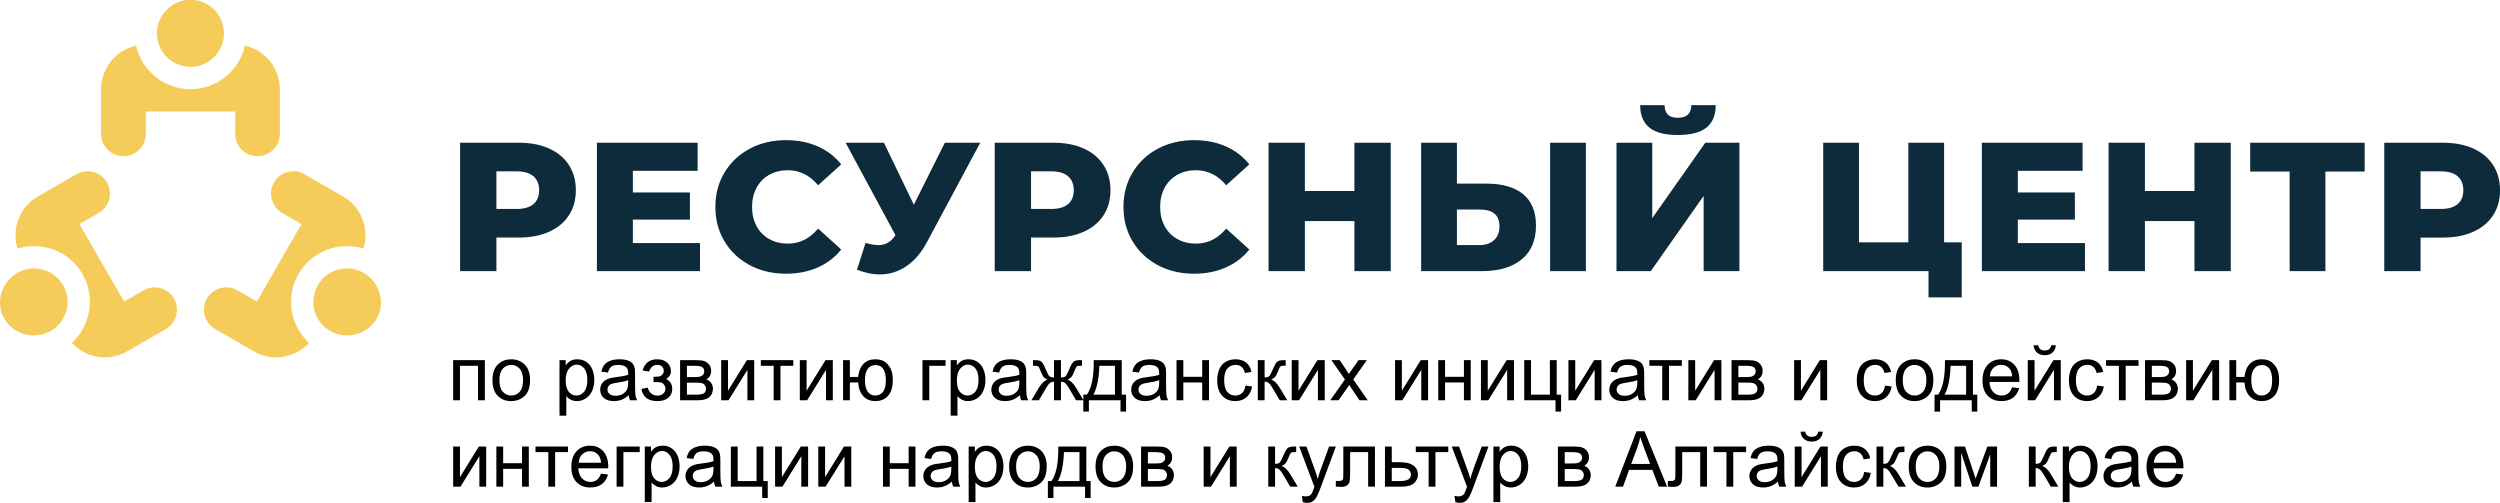 <?xml version="1.0" encoding="UTF-8"?>
<!DOCTYPE svg PUBLIC "-//W3C//DTD SVG 1.1//EN" "http://www.w3.org/Graphics/SVG/1.1/DTD/svg11.dtd">
<!-- Creator: CorelDRAW X7 -->
<svg xmlns="http://www.w3.org/2000/svg" xml:space="preserve" width="2044px" height="411px" version="1.1" style="shape-rendering:geometricPrecision; text-rendering:geometricPrecision; image-rendering:optimizeQuality; fill-rule:evenodd; clip-rule:evenodd"
viewBox="0 0 20440000 4110002"
 xmlns:xlink="http://www.w3.org/1999/xlink">
 <defs>
  <style type="text/css">
   <![CDATA[
    .fil2 {fill:#F5CC5A}
    .fil1 {fill:black;fill-rule:nonzero}
    .fil0 {fill:#0E2B3C;fill-rule:nonzero}
   ]]>
  </style>
 </defs>
 <g id="Слой_x0020_1">
  <g id="_2349024625040">
   <path class="fil0" d="M4241576 1166859c94997,0 177497,15744 247501,47244 70003,31500 124004,76500 162000,135000 37996,58500 57000,127252 57000,206256 0,79004 -19004,147496 -57000,205500 -37996,58004 -91997,102744 -162000,134244 -70004,31500 -152504,47256 -247501,47256l-183000 0 0 274500 -297000 0 0 -1050000 480000 0zm-18000 541500c61004,0 106997,-13252 138000,-39756 31004,-26492 46501,-64240 46501,-113244 0,-49004 -15497,-87000 -46501,-114000 -31003,-27000 -76996,-40500 -138000,-40500l-165000 0 0 307500 165000 0zm1499670 279000l0 229500 -843000 0 0 -1050000 823500 0 0 229500 -529500 0 0 177000 466500 0 0 222000 -466500 0 0 192000 549000 0zm703170 250500c-109996,0 -208748,-23256 -296244,-69756 -87508,-46500 -156260,-111248 -206256,-194244 -49996,-82996 -75000,-177000 -75000,-282000 0,-105000 25004,-199004 75000,-282000 49996,-82996 118748,-147756 206256,-194256 87496,-46500 186248,-69744 296244,-69744 96000,0 182504,16996 259500,51000 76996,34004 141000,82996 192000,147000l-189000 171000c-67996,-82004 -150496,-123000 -247500,-123000 -57000,0 -107752,12496 -152244,37500 -44504,25004 -79004,60248 -103500,105744 -24508,45508 -36756,97760 -36756,156756 0,58996 12248,111248 36756,156744 24496,45508 58996,80752 103500,105756 44492,25004 95244,37500 152244,37500 97004,0 179504,-40996 247500,-123000l189000 171000c-51000,64004 -115004,112996 -192000,147000 -76996,34004 -163500,51000 -259500,51000zm1588170 -1071000l-435000 811500c-46004,87000 -102248,153000 -168745,198000 -66507,45000 -139252,67500 -218256,67500 -58004,0 -120000,-13004 -186000,-39000l70500 -219000c40996,12000 76004,18000 105000,18000 28997,0 54756,-6496 77256,-19500 22500,-13004 43241,-33496 62244,-61500l-408000 -756000 313500 0 244501 507000 253500 -507000 289500 0zm598169 0c94996,0 177496,15744 247500,47244 70004,31500 124004,76500 162000,135000 37997,58500 57000,127252 57000,206256 0,79004 -19003,147496 -57000,205500 -37996,58004 -91996,102744 -162000,134244 -70004,31500 -152504,47256 -247500,47256l-183000 0 0 274500 -297000 0 0 -1050000 480000 0zm-18000 541500c61004,0 106996,-13252 138000,-39756 31004,-26492 46500,-64240 46500,-113244 0,-49004 -15496,-87000 -46500,-114000 -31004,-27000 -76996,-40500 -138000,-40500l-165000 0 0 307500 165000 0zm1168170 529500c-109996,0 -208748,-23256 -296244,-69756 -87508,-46500 -156260,-111248 -206256,-194244 -49996,-82996 -75000,-177000 -75000,-282000 0,-105000 25004,-199004 75000,-282000 49996,-82996 118748,-147756 206256,-194256 87496,-46500 186248,-69744 296244,-69744 96000,0 182504,16996 259500,51000 76996,34004 141000,82996 192000,147000l-189000 171000c-67996,-82004 -150496,-123000 -247500,-123000 -57000,0 -107752,12496 -152244,37500 -44504,25004 -79004,60248 -103500,105744 -24508,45508 -36756,97760 -36756,156756 0,58996 12248,111248 36756,156744 24496,45508 58996,80752 103500,105756 44492,25004 95244,37500 152244,37500 97004,0 179504,-40996 247500,-123000l189000 171000c-51000,64004 -115004,112996 -192000,147000 -76996,34004 -163500,51000 -259500,51000zm1607670 -1071000l0 1050000 -297000 0 0 -409500 -405000 0 0 409500 -297000 0 0 -1050000 297000 0 0 394500 405000 0 0 -394500 297000 0zm784170 334500c129000,0 228496,28748 298500,86244 70004,57508 105000,142760 105000,255756 0,121004 -39000,213496 -117000,277500 -78000,64004 -186496,96000 -325500,96000l-496501 0 0 -1050000 292500 0 0 334500 243001 0zm-58500 502500c49996,0 89752,-13500 119255,-40500 29493,-27000 44245,-64996 44245,-114000 0,-91004 -54497,-136500 -163500,-136500l-184501 0 0 291000 184501 0zm577500 -837000l292500 0 0 1050000 -292500 0 0 -1050000zm542669 0l292500 0 0 616500 433501 -616500 279000 0 0 1050000 -292501 0 0 -615000 -432000 615000 -280500 0 0 -1050000zm501000 -63000c-106004,0 -183744,-20504 -233244,-61500 -49500,-40996 -74256,-102000 -74256,-183000l199500 0c1004,34996 10004,61004 27000,78000 16996,16996 43996,25500 81000,25500 37004,0 64500,-8504 82500,-25500 18000,-16996 27497,-43004 28500,-78000l199501 0c0,81000 -25004,142004 -75000,183000 -49997,40996 -128504,61500 -235501,61500zm2321671 877500l0 450000 -271501 0 0 -214500 -861000 0 0 -1050000 292500 0 0 814500 403500 0 0 -814500 292501 0 0 814500 144000 0zm1007669 6000l0 229500 -843000 0 0 -1050000 823500 0 0 229500 -529500 0 0 177000 466500 0 0 222000 -466500 0 0 192000 549000 0zm1192170 -820500l0 1050000 -297000 0 0 -409500 -405000 0 0 409500 -297000 0 0 -1050000 297000 0 0 394500 405000 0 0 -394500 297000 0zm1094670 235500l-321000 0 0 814500 -292500 0 0 -814500 -322501 0 0 -235500 936001 0 0 235500zm640169 -235500c94996,0 177496,15744 247500,47244 70004,31500 124004,76500 162000,135000 37997,58500 57000,127252 57000,206256 0,79004 -19003,147496 -57000,205500 -37996,58004 -91996,102744 -162000,134244 -70004,31500 -152504,47256 -247500,47256l-183000 0 0 274500 -297000 0 0 -1050000 480000 0zm-18000 541500c61004,0 106996,-13252 138000,-39756 31004,-26492 46500,-64240 46500,-113244 0,-49004 -15496,-87000 -46500,-114000 -31004,-27000 -76996,-40500 -138000,-40500l-165000 0 0 307500 165000 0z"/>
   <g>
    <path class="fil1" d="M3704919 2944478l259205 0 0 328110 -55642 0 0 -281965 -147933 0 0 281965 -55630 0 0 -328110zm321461 164055c0,-60579 16866,-105473 50681,-134646 28145,-24248 62598,-36354 103157,-36354 44988,0 81862,14740 110516,44244 28559,29397 42898,70181 42898,122114 0,42142 -6331,75236 -18969,99354 -12650,24130 -31098,42898 -55311,56268 -24142,13382 -50587,20032 -79134,20032 -45945,0 -83031,-14646 -111378,-44056 -28346,-29385 -42460,-71740 -42460,-126956zm56893 106c0,41941 9177,73323 27496,94087 18449,20858 41516,31299 69449,31299 27603,0 50575,-10441 69000,-31406 18343,-20964 27508,-52889 27508,-95763 0,-40477 -9272,-71138 -27709,-91890 -18437,-20870 -41421,-31288 -68799,-31288 -27933,0 -51000,10323 -69449,31075 -18319,20764 -27496,52063 -27496,93886zm491221 289748l0 -453909 50575 0 0 43098c11905,-16654 25393,-29197 40464,-37512 14965,-8315 33177,-12531 54579,-12531 28016,0 52665,7157 74067,21590 21390,14327 37500,34666 48461,60803 10854,26233 16334,54886 16334,86174 0,33413 -6000,63543 -18023,90413 -12000,26764 -29492,47315 -52453,61630 -22866,14232 -46996,21402 -72284,21402 -18543,0 -35196,-3898 -49854,-11693 -14740,-7807 -26752,-17611 -36236,-29504l0 160039 -55630 0zm50575 -287846c0,42035 8527,73110 25500,93248 17067,20114 37724,30236 61960,30236 24650,0 45721,-10441 63213,-31299 17587,-20859 26339,-53103 26339,-96827 0,-41729 -8540,-72910 -25713,-93673 -17173,-20752 -37606,-31087 -61429,-31087 -23587,0 -44457,11067 -62587,33094 -18224,22134 -27283,54154 -27283,96308zm515338 120944c-20657,17611 -40582,29930 -59645,37205 -19075,7264 -39496,10855 -61429,10855 -36036,0 -63733,-8752 -83126,-26339 -19394,-17492 -29079,-39933 -29079,-67240 0,-16004 3685,-30650 10961,-43937 7370,-13276 16960,-23799 28759,-31819 11906,-8008 25181,-14114 40040,-18213 10960,-2858 27496,-5586 49523,-8338 44882,-5256 78071,-11693 99248,-19075 201,-7583 331,-12425 331,-14421 0,-22548 -5279,-38457 -15815,-47729 -14220,-12543 -35397,-18756 -63425,-18756 -26244,0 -45626,4630 -58063,13796 -12532,9177 -21697,25393 -27709,48791l-54366 -7583c4949,-23291 13063,-42141 24449,-56480 11374,-14339 27815,-25287 49311,-33083 21378,-7689 46346,-11586 74587,-11586 28027,0 50893,3259 68492,9897 17480,6638 30449,14859 38669,24862 8221,10016 14008,22666 17386,37938 1795,9484 2728,26551 2728,51106l0 73760c0,51519 1170,84071 3485,97866 2208,13807 6850,26976 13594,39626l-58157 0c-5587,-11693 -9166,-25394 -10749,-41103zm-4417 -123271c-20244,8220 -50586,15165 -91039,20858 -22984,3272 -39201,6957 -48685,11067 -9485,4110 -16760,10122 -21922,17917 -5149,7902 -7795,16642 -7795,26351 0,14634 5587,26964 16854,36756 11280,9803 27721,14763 49312,14763 21389,0 40464,-4653 57212,-14031 16654,-9272 28984,-22004 36780,-38138 6012,-12531 8952,-30968 8952,-55311l331 -20232zm207331 15815l0 -43630c23409,-201 39413,-1158 47835,-2740 8539,-1689 16653,-6532 24236,-14740 7583,-8233 11386,-18449 11386,-30780 0,-14846 -4949,-26870 -14965,-35705 -10004,-8964 -22866,-13393 -38775,-13393 -31300,0 -53209,18330 -65752,54992l-53103 -8835c16441,-61110 56268,-91665 119280,-91665 34984,0 62374,9484 82287,28547 19914,19075 29823,41835 29823,68279 0,26658 -12969,47941 -38776,63638 16536,8859 28867,20126 37193,33827 8221,13689 12331,29917 12331,48661 0,29410 -10748,53233 -32138,71552 -21496,18342 -51413,27508 -89976,27508 -74823,0 -118229,-33095 -130134,-99260l52476 -11386c4737,20858 14327,37098 28866,48579 14540,11480 31075,17173 49843,17173 18756,0 34346,-5268 46783,-15898 12426,-10547 18650,-24035 18650,-40476 0,-12732 -3898,-23799 -11705,-33284 -7795,-9484 -16110,-15378 -24968,-17716 -8847,-2421 -24862,-3567 -48047,-3567 -1890,0 -6107,106 -12650,319zm217169 -179551l128008 0c31406,0 54792,2645 70181,7901 15272,5268 28441,14858 39402,28878 11067,14114 16547,30874 16547,50457 0,15697 -3271,29409 -9685,40996 -6543,11693 -16240,21496 -29303,29291 15378,5162 28134,14752 38362,28866 10110,14020 15177,30780 15177,50055 -2019,31075 -13169,54154 -33307,69119 -20126,15059 -49417,22547 -87767,22547l-147615 0 0 -328110zm55630 138448l58996 0c23516,0 39733,-1263 48485,-3685 8846,-2527 16748,-7488 23693,-15071 6956,-7476 10441,-16535 10441,-27070 0,-17386 -6107,-29410 -18237,-36248 -12212,-6851 -33071,-10229 -62586,-10229l-60792 0 0 92303zm0 144142l73028 0c31382,0 52996,-3685 64689,-10960 11693,-7382 17799,-19914 18437,-37937 0,-10418 -3366,-20221 -10122,-29174 -6839,-8964 -15697,-14657 -26551,-16972 -10843,-2410 -28347,-3579 -52359,-3579l-67122 0 0 98622zm280276 -282590l55630 0 0 250240 154571 -250240 59740 0 0 328110 -55630 0 0 -248670 -154358 248670 -59953 0 0 -328110zm324106 0l265524 0 0 46145 -104964 0 0 281965 -55619 0 0 -281965 -104941 0 0 -46145zm318627 0l55629 0 0 250240 154571 -250240 59741 0 0 328110 -55630 0 0 -248670 -154359 248670 -59952 0 0 -328110zm353799 0l55653 0 0 137185 67630 0c4961,-46772 19607,-82500 43937,-107150 24449,-24661 56056,-36980 94937,-36980 33083,0 59221,6626 78296,20008 19169,13381 34972,31724 47409,55216 12425,23386 18638,54898 18638,94512 0,56480 -12839,99354 -38563,128551 -25701,29173 -60579,43725 -104622,43725 -40890,0 -73654,-13595 -98410,-40678 -24661,-27177 -38563,-64382 -41622,-111697l-67630 0 0 145418 -55653 0 0 -328110zm265216 40452c-27177,0 -48354,10441 -63531,31300 -15177,20763 -22760,49937 -22760,87555 0,45000 7583,77870 22866,98834 15272,20965 35705,31406 61217,31406 25382,0 46146,-9685 62374,-29091 16110,-19382 24224,-50669 24224,-93767 0,-42036 -7051,-73654 -21071,-94619 -14007,-21070 -35078,-31618 -63319,-31618zm383953 -40452l189036 0 0 46145 -133406 0 0 281965 -55630 0 0 -328110zm230540 453909l0 -453909 50575 0 0 43098c11905,-16654 25393,-29197 40452,-37512 14965,-8315 33189,-12531 54591,-12531 28016,0 52665,7157 74067,21590 21390,14327 37500,34666 48461,60803 10854,26233 16334,54886 16334,86174 0,33413 -6000,63543 -18023,90413 -12000,26764 -29492,47315 -52465,61630 -22854,14232 -46996,21402 -72272,21402 -18555,0 -35196,-3898 -49854,-11693 -14740,-7807 -26764,-17611 -36248,-29504l0 160039 -55618 0zm50575 -287846c0,42035 8527,73110 25488,93248 17079,20114 37724,30236 61961,30236 24661,0 45732,-10441 63224,-31299 17587,-20859 26339,-53103 26339,-96827 0,-41729 -8540,-72910 -25713,-93673 -17173,-20752 -37606,-31087 -61429,-31087 -23599,0 -44457,11067 -62587,33094 -18236,22134 -27283,54154 -27283,96308zm515338 120944c-20657,17611 -40582,29930 -59645,37205 -19075,7264 -39508,10855 -61429,10855 -36036,0 -63733,-8752 -83138,-26339 -19382,-17492 -29067,-39933 -29067,-67240 0,-16004 3685,-30650 10960,-43937 7371,-13276 16961,-23799 28760,-31819 11906,-8008 25181,-14114 40040,-18213 10960,-2858 27484,-5586 49512,-8338 44893,-5256 78082,-11693 99248,-19075 212,-7583 330,-12425 330,-14421 0,-22548 -5267,-38457 -15815,-47729 -14208,-12543 -35385,-18756 -63425,-18756 -26232,0 -45614,4630 -58051,13796 -12532,9177 -21709,25393 -27709,48791l-54378 -7583c4961,-23291 13075,-42141 24449,-56480 11386,-14339 27827,-25287 49311,-33083 21390,-7689 46358,-11586 74599,-11586 28027,0 50893,3259 68480,9897 17492,6638 30449,14859 38681,24862 8221,10016 14008,22666 17386,37938 1795,9484 2728,26551 2728,51106l0 73760c0,51519 1170,84071 3485,97866 2208,13807 6850,26976 13582,39626l-58146 0c-5586,-11693 -9165,-25394 -10748,-41103zm-4429 -123271c-20232,8220 -50575,15165 -91027,20858 -22985,3272 -39201,6957 -48685,11067 -9485,4110 -16760,10122 -21922,17917 -5161,7902 -7795,16642 -7795,26351 0,14634 5575,26964 16854,36756 11280,9803 27721,14763 49312,14763 21389,0 40452,-4653 57212,-14031 16654,-9272 28984,-22004 36780,-38138 6000,-12531 8941,-30968 8941,-55311l330 -20232zm340229 -163736l0 141614c17905,0 30543,-3378 37807,-10016 7275,-6744 17705,-26433 31193,-59315 12649,-31181 24130,-51000 34453,-59634 10110,-8445 26137,-12649 48153,-12649l20339 0 0 45826 -15071 -307c-14858,0 -24236,2209 -28347,6544 -4311,4523 -10960,18000 -19795,40452 -8232,21485 -15815,36237 -22760,44563 -6968,8221 -17929,15709 -32669,22548 24024,6437 47421,28653 70287,66803l61004 101681 -61110 0 -59445 -101587c-12106,-20634 -22748,-34122 -31701,-40559 -9059,-6413 -19819,-9579 -32338,-9579l0 151725 -56906 0 0 -151725c-12330,0 -22984,3166 -31925,9473 -9071,6319 -19606,19925 -31618,40795l-59941 101457 -61122 0 60791 -101681c23091,-38150 46689,-60366 70713,-66803 -16441,-7583 -28028,-15910 -34571,-24863 -6626,-8964 -16429,-30342 -29598,-64169 -4536,-11386 -9378,-18331 -14552,-20870 -5374,-2622 -13275,-3898 -23799,-3898 -2646,0 -8126,107 -16334,319l0 -46145 7688 0c21485,0 36556,1263 45308,3897 8752,2540 16547,8008 23492,16335 6850,8315 15815,25594 26764,52051 13381,32339 23716,51945 30885,58890 7146,6956 19796,10441 37819,10441l0 -141614 56906 0zm268039 0l228863 0 0 282590 35385 0 0 138449 -45519 0 0 -92929 -258556 0 0 92929 -45519 0 0 -138449 29079 0c39200,-53209 57956,-147413 56267,-282590zm46146 46145c-4110,106536 -20551,185339 -49311,236445l176386 0 0 -236445 -127075 0zm493417 240862c-20645,17611 -40570,29930 -59633,37205 -19075,7264 -39508,10855 -61430,10855 -36035,0 -63732,-8752 -83137,-26339 -19382,-17492 -29067,-39933 -29067,-67240 0,-16004 3685,-30650 10960,-43937 7370,-13276 16961,-23799 28760,-31819 11894,-8008 25181,-14114 40040,-18213 10960,-2858 27484,-5586 49511,-8338 44894,-5256 78083,-11693 99248,-19075 213,-7583 331,-12425 331,-14421 0,-22548 -5268,-38457 -15815,-47729 -14208,-12543 -35386,-18756 -63425,-18756 -26232,0 -45614,4630 -58063,13796 -12520,9177 -21697,25393 -27697,48791l-54378 -7583c4961,-23291 13075,-42141 24449,-56480 11386,-14339 27827,-25287 49311,-33083 21390,-7689 46358,-11586 74598,-11586 28028,0 50894,3259 68481,9897 17492,6638 30449,14859 38681,24862 8209,10016 14008,22666 17386,37938 1795,9484 2728,26551 2728,51106l0 73760c0,51519 1169,84071 3484,97866 2209,13807 6851,26976 13583,39626l-58146 0c-5586,-11693 -9165,-25394 -10760,-41103zm-4417 -123271c-20232,8220 -50575,15165 -91027,20858 -22985,3272 -39201,6957 -48686,11067 -9484,4110 -16759,10122 -21921,17917 -5161,7902 -7795,16642 -7795,26351 0,14634 5575,26964 16854,36756 11280,9803 27721,14763 49311,14763 21390,0 40453,-4653 57213,-14031 16653,-9272 28984,-22004 36779,-38138 6000,-12531 8941,-30968 8941,-55311l331 -20232zm141709 -163736l55630 0 0 136547 154264 0 0 -136547 55630 0 0 328110 -55630 0 0 -145418 -154264 0 0 145418 -55630 0 0 -328110zm563386 207992l54378 7594c-6024,37394 -21189,66579 -45744,87756 -24555,21177 -54780,31725 -90496,31725 -44788,0 -80823,-14646 -108000,-43937 -27307,-29304 -40890,-71233 -40890,-125812 0,-35397 5894,-66283 17610,-92834 11693,-26445 29492,-46347 53516,-59528 23905,-13275 49937,-19901 78177,-19901 35516,0 64701,8941 87248,26964 22654,18012 37193,43630 43512,76701l-53728 8220c-5174,-22015 -14233,-38563 -27402,-49736 -13075,-11067 -28866,-16641 -47421,-16641 -28028,0 -50788,10015 -68374,30023 -17492,20138 -26244,51744 -26244,95150 0,44055 8444,75968 25299,95882 16960,19913 38976,29929 66047,29929 21933,0 40158,-6650 54697,-20020 14646,-13275 23917,-33827 27815,-61535zm101161 -207992l55630 0 0 141614c17693,0 30130,-3378 37300,-10229 7051,-6732 17492,-26445 31393,-59208 10961,-25914 19819,-42981 26551,-51213 6863,-8209 14658,-13795 23493,-16653 8964,-2835 23196,-4311 42685,-4311l11161 0 0 45826 -15484 -307c-14646,0 -24024,2209 -28134,6544 -4311,4523 -10961,18000 -19819,40452 -8421,21485 -16110,36343 -23173,44563 -6945,8221 -17799,15709 -32445,22548 23917,6437 47516,28653 70689,66803l61016 101681 -61122 0 -60154 -101362c-12118,-20540 -22654,-34028 -31606,-40571 -9071,-6532 -19807,-9792 -32351,-9792l0 151725 -55630 0 0 -328110zm277217 0l55630 0 0 250240 154571 -250240 59740 0 0 328110 -55630 0 0 -248670 -154358 248670 -59953 0 0 -328110zm315248 328110l119799 -169961 -110941 -158149 68386 0 51827 77444c9591,14552 17173,26339 22547,35622 9378,-13181 17705,-25074 25181,-35728l54579 -77338 67973 0 -111591 158149 118854 169961 -67641 0 -67866 -101150 -15485 -24342 -87661 125492 -67961 0zm529689 -328110l55618 0 0 250240 154583 -250240 59740 0 0 328110 -55630 0 0 -248670 -154358 248670 -59953 0 0 -328110zm353174 0l55630 0 0 136547 154263 0 0 -136547 55630 0 0 328110 -55630 0 0 -145418 -154263 0 0 145418 -55630 0 0 -328110zm349075 0l55630 0 0 250240 154582 -250240 59729 0 0 328110 -55618 0 0 -248670 -154359 248670 -59964 0 0 -328110zm353811 0l55642 0 0 282590 154252 0 0 -282590 55630 0 0 282590 36035 0 0 138449 -45520 0 0 -92929 -256039 0 0 -328110zm361512 0l55630 0 0 250240 154582 -250240 59729 0 0 328110 -55618 0 0 -248670 -154359 248670 -59964 0 0 -328110zm567496 287007c-20646,17611 -40571,29930 -59646,37205 -19063,7264 -39496,10855 -61417,10855 -36035,0 -63732,-8752 -83138,-26339 -19382,-17492 -29079,-39933 -29079,-67240 0,-16004 3697,-30650 10961,-43937 7382,-13276 16972,-23799 28772,-31819 11893,-8008 25169,-14114 40027,-18213 10961,-2858 27496,-5586 49524,-8338 44894,-5256 78071,-11693 99248,-19075 213,-7583 331,-12425 331,-14421 0,-22548 -5268,-38457 -15815,-47729 -14221,-12543 -35398,-18756 -63425,-18756 -26233,0 -45615,4630 -58063,13796 -12532,9177 -21697,25393 -27697,48791l-54378 -7583c4960,-23291 13074,-42141 24448,-56480 11375,-14339 27827,-25287 49312,-33083 21389,-7689 46358,-11586 74598,-11586 28028,0 50894,3259 68480,9897 17492,6638 30449,14859 38681,24862 8209,10016 14008,22666 17386,37938 1784,9484 2729,26551 2729,51106l0 73760c0,51519 1169,84071 3484,97866 2209,13807 6850,26976 13583,39626l-58146 0c-5587,-11693 -9177,-25394 -10760,-41103zm-4417 -123271c-20233,8220 -50575,15165 -91040,20858 -22984,3272 -39200,6957 -48685,11067 -9472,4110 -16748,10122 -21921,17917 -5150,7902 -7795,16642 -7795,26351 0,14634 5586,26964 16866,36756 11268,9803 27720,14763 49311,14763 21378,0 40453,-4653 57213,-14031 16641,-9272 28984,-22004 36779,-38138 6000,-12531 8941,-30968 8941,-55311l331 -20232zm98728 -163736l265524 0 0 46145 -104953 0 0 281965 -55630 0 0 -281965 -104941 0 0 -46145zm318626 0l55630 0 0 250240 154571 -250240 59740 0 0 328110 -55630 0 0 -248670 -154358 248670 -59953 0 0 -328110zm353185 0l128008 0c31406,0 54792,2645 70170,7901 15283,5268 28452,14858 39413,28878 11067,14114 16547,30874 16547,50457 0,15697 -3271,29409 -9697,40996 -6543,11693 -16228,21496 -29291,29291 15378,5162 28134,14752 38362,28866 10111,14020 15166,30780 15166,50055 -2008,31075 -13170,54154 -33296,69119 -20137,15059 -49417,22547 -87767,22547l-147615 0 0 -328110zm55619 138448l59007 0c23504,0 39721,-1263 48473,-3685 8858,-2527 16760,-7488 23705,-15071 6956,-7476 10441,-16535 10441,-27070 0,-17386 -6119,-29410 -18237,-36248 -12224,-6851 -33082,-10229 -62586,-10229l-60803 0 0 92303zm0 144142l73027 0c31394,0 53008,-3685 64701,-10960 11693,-7382 17799,-19914 18437,-37937 0,-10418 -3378,-20221 -10122,-29174 -6839,-8964 -15697,-14657 -26551,-16972 -10843,-2410 -28347,-3579 -52359,-3579l-67133 0 0 98622zm455929 -282590l55630 0 0 250240 154582 -250240 59729 0 0 328110 -55630 0 0 -248670 -154347 248670 -59964 0 0 -328110zm743150 207992l54366 7594c-6012,37394 -21189,66579 -45732,87756 -24556,21177 -54780,31725 -90508,31725 -44788,0 -80823,-14646 -108000,-43937 -27296,-29304 -40890,-71233 -40890,-125812 0,-35397 5905,-66283 17610,-92834 11693,-26445 29492,-46347 53528,-59528 23905,-13275 49937,-19901 78177,-19901 35504,0 64689,8941 87236,26964 22654,18012 37205,43630 43524,76701l-53740 8220c-5162,-22015 -14233,-38563 -27402,-49736 -13063,-11067 -28866,-16641 -47409,-16641 -28028,0 -50788,10015 -68386,30023 -17481,20138 -26233,51744 -26233,95150 0,44055 8433,75968 25300,95882 16960,19913 38976,29929 66047,29929 21921,0 40157,-6650 54685,-20020 14646,-13275 23929,-33827 27827,-61535zm87980 -43937c0,-60579 16866,-105473 50693,-134646 28134,-24248 62587,-36354 103146,-36354 44988,0 81862,14740 110527,44244 28548,29397 42886,70181 42886,122114 0,42142 -6331,75236 -18968,99354 -12650,24130 -31087,42898 -55311,56268 -24130,13382 -50587,20032 -79134,20032 -45933,0 -83032,-14646 -111378,-44056 -28347,-29385 -42461,-71740 -42461,-126956zm56906 106c0,41941 9165,73323 27484,94087 18449,20858 41516,31299 69449,31299 27614,0 50575,-10441 69012,-31406 18330,-20964 27507,-52889 27507,-95763 0,-40477 -9283,-71138 -27720,-91890 -18425,-20870 -41410,-31288 -68799,-31288 -27933,0 -51000,10323 -69449,31075 -18319,20764 -27484,52063 -27484,93886zm345283 -164161l228851 0 0 282590 35397 0 0 138449 -45519 0 0 -92929 -258567 0 0 92929 -45508 0 0 -138449 29067 0c39200,-53209 57956,-147413 56279,-282590zm46146 46145c-4110,106536 -20551,185339 -49311,236445l176374 0 0 -236445 -127063 0zm502902 175748l57519 7595c-8952,33401 -25700,59421 -50137,77858 -24449,18449 -55642,27721 -93686,27721 -47834,0 -85759,-14752 -113787,-44268 -28016,-29386 -42047,-70795 -42047,-124004 0,-55004 14126,-97772 42472,-128114 28347,-30449 65114,-45626 110315,-45626 43725,0 79453,14846 107150,44669 27720,29823 41622,71752 41622,125799 0,3272 -106,8232 -319,14752l-244335 0c2103,35929 12225,63544 30555,82618 18225,19063 41091,28654 68374,28654 20339,0 37725,-5374 52063,-16122 14422,-10748 25808,-27933 34241,-51532zm-182067 -89138l182693 0c-2422,-27590 -9485,-48248 -20965,-62055 -17598,-21389 -40559,-32137 -68693,-32137 -25500,0 -46890,8539 -64276,25606 -17279,17067 -26870,39933 -28759,68586zm309874 -132755l55618 0 0 250240 154583 -250240 59740 0 0 328110 -55630 0 0 -248670 -154358 248670 -59953 0 0 -328110zm192177 -121382l37937 0c-3047,26031 -12531,46039 -28346,59964 -15804,14008 -36768,20965 -63012,20965 -26339,0 -47410,-6957 -63107,-20764 -15696,-13902 -25181,-33921 -28240,-60165l37937 0c2835,14232 8622,24862 17174,31818 8527,7063 20125,10548 34547,10548 16760,0 29409,-3378 37937,-10229 8539,-6732 14338,-17492 17173,-32137zm375319 329374l54366 7594c-6012,37394 -21189,66579 -45744,87756 -24543,21177 -54768,31725 -90496,31725 -44787,0 -80823,-14646 -108000,-43937 -27295,-29304 -40890,-71233 -40890,-125812 0,-35397 5906,-66283 17610,-92834 11693,-26445 29493,-46347 53528,-59528 23906,-13275 49937,-19901 78177,-19901 35504,0 64689,8941 87236,26964 22654,18012 37205,43630 43524,76701l-53740 8220c-5161,-22015 -14232,-38563 -27402,-49736 -13063,-11067 -28866,-16641 -47409,-16641 -28040,0 -50788,10015 -68386,30023 -17492,20138 -26232,51744 -26232,95150 0,44055 8433,75968 25287,95882 16973,19913 38977,29929 66059,29929 21921,0 40158,-6650 54685,-20020 14646,-13275 23929,-33827 27827,-61535zm72709 -207992l265523 0 0 46145 -104952 0 0 281965 -55630 0 0 -281965 -104941 0 0 -46145zm318626 0l128008 0c31405,0 54791,2645 70169,7901 15284,5268 28453,14858 39414,28878 11066,14114 16547,30874 16547,50457 0,15697 -3272,29409 -9697,40996 -6532,11693 -16228,21496 -29291,29291 15378,5162 28133,14752 38362,28866 10110,14020 15177,30780 15177,50055 -2020,31075 -13181,54154 -33307,69119 -20126,15059 -49418,22547 -87768,22547l-147614 0 0 -328110zm55630 138448l58996 0c23504,0 39720,-1263 48472,-3685 8859,-2527 16760,-7488 23705,-15071 6957,-7476 10441,-16535 10441,-27070 0,-17386 -6106,-29410 -18236,-36248 -12213,-6851 -33083,-10229 -62587,-10229l-60791 0 0 92303zm0 144142l73016 0c31393,0 53007,-3685 64700,-10960 11693,-7382 17800,-19914 18437,-37937 0,-10418 -3366,-20221 -10122,-29174 -6838,-8964 -15697,-14657 -26551,-16972 -10842,-2410 -28346,-3579 -52358,-3579l-67122 0 0 98622zm280275 -282590l55619 0 0 250240 154582 -250240 59741 0 0 328110 -55630 0 0 -248670 -154359 248670 -59953 0 0 -328110zm353800 0l55653 0 0 137185 67630 0c4961,-46772 19607,-82500 43937,-107150 24449,-24661 56056,-36980 94926,-36980 33094,0 59232,6626 78307,20008 19169,13381 34972,31724 47409,55216 12425,23386 18638,54898 18638,94512 0,56480 -12839,99354 -38563,128551 -25701,29173 -60579,43725 -104622,43725 -40890,0 -73654,-13595 -98410,-40678 -24661,-27177 -38563,-64382 -41622,-111697l-67630 0 0 145418 -55653 0 0 -328110zm265216 40452c-27189,0 -48354,10441 -63531,31300 -15177,20763 -22760,49937 -22760,87555 0,45000 7583,77870 22866,98834 15272,20965 35705,31406 61205,31406 25394,0 46146,-9685 62386,-29091 16110,-19382 24224,-50669 24224,-93767 0,-42036 -7051,-73654 -21071,-94619 -14007,-21070 -35078,-31618 -63319,-31618zm-14787690 665812l55630 0 0 250240 154571 -250240 59740 0 0 328098 -55630 0 0 -248657 -154347 248657 -59964 0 0 -328098zm353185 0l55630 0 0 136547 154264 0 0 -136547 55618 0 0 328098 -55618 0 0 -145405 -154264 0 0 145405 -55630 0 0 -328098zm319996 0l265524 0 0 46133 -104953 0 0 281965 -55630 0 0 -281965 -104941 0 0 -46133zm535359 221893l57519 7583c-8952,33413 -25701,59421 -50138,77870 -24448,18437 -55653,27721 -93685,27721 -47834,0 -85759,-14764 -113799,-44268 -28016,-29386 -42035,-70807 -42035,-124016 0,-54992 14126,-97772 42472,-128114 28347,-30449 65114,-45614 110315,-45614 43725,0 79453,14834 107150,44657 27720,29823 41622,71764 41622,125811 0,3260 -106,8221 -319,14752l-244347 0c2115,35929 12237,63544 30556,82607 18236,19074 41102,28665 68385,28665 20339,0 37725,-5374 52063,-16134 14422,-10736 25808,-27921 34241,-51520zm-182067 -89137l182693 0c-2422,-27603 -9485,-48249 -20965,-62067 -17598,-21378 -40559,-32138 -68693,-32138 -25500,0 -46902,8539 -64276,25618 -17279,17067 -26870,39933 -28759,68587zm309874 -132756l189023 0 0 46133 -133405 0 0 281965 -55618 0 0 -328098zm230527 453909l0 -453909 50575 0 0 43098c11906,-16654 25394,-29197 40465,-37524 14953,-8315 33177,-12519 54579,-12519 28015,0 52665,7145 74066,21590 21390,14315 37501,34666 48461,60792 10854,26244 16335,54897 16335,86185 0,33401 -6000,63543 -18024,90413 -12000,26752 -29492,47303 -52453,61630 -22866,14232 -47008,21402 -72283,21402 -18543,0 -35197,-3898 -49854,-11693 -14741,-7819 -26752,-17611 -36237,-29516l0 160051 -55630 0zm50575 -287858c0,42047 8528,73122 25500,93248 17067,20114 37713,30248 61961,30248 24649,0 45720,-10441 63212,-31299 17587,-20870 26339,-53114 26339,-96839 0,-41716 -8539,-72898 -25713,-93661 -17173,-20752 -37606,-31087 -61429,-31087 -23586,0 -44456,11055 -62586,33083 -18225,22134 -27284,54153 -27284,96307z"/>
    <path class="fil1" d="M5837707 3937750c-20658,17598 -40583,29929 -59646,37192 -19075,7276 -39508,10867 -61429,10867 -36035,0 -63732,-8752 -83126,-26351 -19394,-17480 -29079,-39933 -29079,-67228 0,-16016 3685,-30662 10961,-43937 7370,-13276 16961,-23799 28760,-31819 11905,-8008 25181,-14114 40039,-18225 10961,-2846 27496,-5586 49524,-8326 44882,-5256 78071,-11693 99248,-19075 201,-7583 319,-12425 319,-14421 0,-22559 -5268,-38457 -15803,-47729 -14221,-12543 -35398,-18756 -63426,-18756 -26244,0 -45626,4618 -58063,13796 -12531,9165 -21696,25382 -27708,48791l-54366 -7594c4948,-23280 13063,-42142 24437,-56481 11385,-14327 27826,-25275 49311,-33071 21389,-7689 46358,-11586 74598,-11586 28028,0 50894,3248 68492,9897 17481,6626 30449,14859 38670,24863 8220,10003 14007,22653 17385,37937 1796,9472 2729,26551 2729,51094l0 73760c0,51520 1169,84083 3484,97878 2209,13795 6850,26965 13595,39614l-58158 0c-5587,-11693 -9165,-25382 -10748,-41090zm-4429 -123284c-20232,8232 -50575,15177 -91028,20870 -22984,3260 -39201,6957 -48685,11055 -9484,4110 -16760,10134 -21921,17929 -5150,7902 -7795,16630 -7795,26339 0,14634 5586,26976 16854,36768 11280,9791 27720,14752 49311,14752 21390,0 40453,-4642 57213,-14020 16653,-9272 28984,-22016 36779,-38138 6012,-12531 8953,-30980 8953,-55323l319 -20232zm142335 -163724l55641 0 0 282578 154252 0 0 -282578 55630 0 0 282578 36036 0 0 138461 -45520 0 0 -92941 -256039 0 0 -328098zm361523 0l55618 0 0 250240 154583 -250240 59740 0 0 328098 -55630 0 0 -248657 -154358 248657 -59953 0 0 -328098zm353174 0l55630 0 0 250240 154582 -250240 59729 0 0 328098 -55618 0 0 -248657 -154359 248657 -59964 0 0 -328098zm528838 0l55630 0 0 136547 154264 0 0 -136547 55630 0 0 328098 -55630 0 0 -145405 -154264 0 0 145405 -55630 0 0 -328098zm563386 287008c-20657,17598 -40570,29929 -59645,37192 -19075,7276 -39496,10867 -61418,10867 -36035,0 -63744,-8752 -83137,-26351 -19382,-17480 -29079,-39933 -29079,-67228 0,-16016 3685,-30662 10961,-43937 7381,-13276 16960,-23799 28759,-31819 11906,-8008 25181,-14114 40040,-18225 10960,-2846 27496,-5586 49523,-8326 44894,-5256 78071,-11693 99248,-19075 213,-7583 331,-12425 331,-14421 0,-22559 -5279,-38457 -15815,-47729 -14220,-12543 -35397,-18756 -63425,-18756 -26244,0 -45626,4618 -58063,13796 -12532,9165 -21697,25382 -27709,48791l-54366 -7594c4961,-23280 13063,-42142 24449,-56481 11374,-14327 27815,-25275 49311,-33071 21378,-7689 46346,-11586 74587,-11586 28039,0 50893,3248 68492,9897 17480,6626 30449,14859 38669,24863 8221,10003 14008,22653 17386,37937 1795,9472 2740,26551 2740,51094l0 73760c0,51520 1158,84083 3473,97878 2208,13795 6862,26965 13594,39614l-58157 0c-5587,-11693 -9166,-25382 -10749,-41090zm-4417 -123284c-20244,8232 -50586,15177 -91039,20870 -22984,3260 -39201,6957 -48685,11055 -9485,4110 -16760,10134 -21922,17929 -5149,7902 -7795,16630 -7795,26339 0,14634 5587,26976 16854,36768 11280,9791 27721,14752 49312,14752 21389,0 40464,-4642 57212,-14020 16654,-9272 28984,-22016 36780,-38138 6012,-12531 8952,-30980 8952,-55323l331 -20232zm141697 290185l0 -453909 50587 0 0 43098c11905,-16654 25382,-29197 40452,-37524 14965,-8315 33189,-12519 54579,-12519 28016,0 52677,7145 74079,21590 21378,14315 37500,34666 48461,60792 10854,26244 16334,54897 16334,86185 0,33401 -6000,63543 -18023,90413 -12012,26752 -29492,47303 -52465,61630 -22866,14232 -46996,21402 -72283,21402 -18544,0 -35197,-3898 -49843,-11693 -14740,-7819 -26764,-17611 -36248,-29516l0 160051 -55630 0zm50587 -287858c0,42047 8527,73122 25488,93248 17067,20114 37724,30248 61961,30248 24661,0 45732,-10441 63212,-31299 17599,-20870 26351,-53114 26351,-96839 0,-41716 -8552,-72898 -25725,-93661 -17173,-20752 -37594,-31087 -61417,-31087 -23599,0 -44457,11055 -62587,33083 -18236,22134 -27283,54153 -27283,96307zm280157 -1996c0,-60591 16855,-105473 50681,-134658 28134,-24236 62587,-36342 103146,-36342 45000,0 81874,14740 110528,44244 28547,29386 42886,70169 42886,122114 0,42142 -6331,75236 -18969,99354 -12638,24130 -31087,42886 -55311,56268 -24130,13382 -50575,20032 -79134,20032 -45933,0 -83031,-14658 -111378,-44056 -28335,-29397 -42449,-71752 -42449,-126956zm56894 106c0,41929 9165,73323 27496,94087 18437,20858 41516,31299 69437,31299 27614,0 50587,-10441 69012,-31406 18342,-20976 27508,-52901 27508,-95775 0,-40465 -9272,-71126 -27721,-91890 -18425,-20858 -41409,-31276 -68799,-31276 -27921,0 -51000,10311 -69437,31075 -18331,20752 -27496,52051 -27496,93886zm345284 -164161l228862 0 0 282578 35386 0 0 138461 -45520 0 0 -92941 -258555 0 0 92941 -45520 0 0 -138461 29079 0c39201,-53208 57957,-147401 56268,-282578zm46145 46133c-4110,106548 -20551,185351 -49311,236445l176386 0 0 -236445 -127075 0zm258248 117922c0,-60591 16855,-105473 50682,-134658 28133,-24236 62586,-36342 103145,-36342 45000,0 81874,14740 110528,44244 28559,29386 42886,70169 42886,122114 0,42142 -6331,75236 -18957,99354 -12650,24130 -31098,42886 -55323,56268 -24130,13382 -50575,20032 -79134,20032 -45933,0 -83031,-14658 -111366,-44056 -28346,-29397 -42461,-71752 -42461,-126956zm56894 106c0,41929 9177,73323 27496,94087 18437,20858 41516,31299 69437,31299 27614,0 50587,-10441 69012,-31406 18343,-20976 27508,-52901 27508,-95775 0,-40465 -9272,-71126 -27720,-91890 -18426,-20858 -41410,-31276 -68800,-31276 -27921,0 -51000,10311 -69437,31075 -18319,20752 -27496,52051 -27496,93886zm315567 -164161l128008 0c31406,0 54791,2633 70181,7889 15272,5280 28441,14859 39402,28890 11067,14114 16547,30862 16547,50457 0,15697 -3272,29409 -9685,40996 -6543,11693 -16240,21484 -29303,29279 15378,5174 28134,14752 38362,28867 10110,14031 15177,30779 15177,50067 -2019,31074 -13169,54141 -33307,69106 -20126,15071 -49417,22547 -87768,22547l-147614 0 0 -328098zm55630 138448l58996 0c23516,0 39733,-1275 48485,-3696 8846,-2516 16748,-7477 23692,-15059 6957,-7489 10441,-16536 10441,-27083 0,-17386 -6106,-29398 -18236,-36236 -12212,-6863 -33071,-10241 -62586,-10241l-60792 0 0 92315zm0 144130l73028 0c31382,0 52996,-3685 64689,-10960 11693,-7370 17799,-19902 18437,-37925 0,-10430 -3366,-20221 -10122,-29185 -6839,-8953 -15697,-14646 -26551,-16961 -10843,-2421 -28347,-3591 -52359,-3591l-67122 0 0 98622zm455918 -282578l55630 0 0 250240 154582 -250240 59741 0 0 328098 -55630 0 0 -248657 -154359 248657 -59964 0 0 -328098zm528212 0l55630 0 0 141614c17693,0 30130,-3378 37300,-10229 7051,-6744 17492,-26456 31393,-59220 10961,-25902 19819,-42980 26552,-51201 6850,-8220 14645,-13807 23492,-16653 8952,-2835 23185,-4311 42673,-4311l11173 0 0 45826 -15484 -319c-14646,0 -24024,2209 -28134,6544 -4323,4523 -10961,18012 -19819,40453 -8421,21496 -16110,36354 -23173,44563 -6945,8232 -17799,15708 -32457,22559 23929,6425 47516,28653 70701,66791l61016 101681 -61122 0 -60154 -101350c-12130,-20552 -22653,-34040 -31618,-40571 -9059,-6532 -19795,-9803 -32339,-9803l0 151724 -55630 0 0 -328098zm281753 454216l-6331 -51413c12224,3272 22760,4961 31819,4961 12437,0 22346,-2115 29716,-6213 7488,-4110 13595,-9921 18331,-17280 3472,-5586 9165,-19405 16961,-41515 1063,-3071 2645,-7595 4960,-13595l-124547 -329161 59433 0 68492 189448c8941,23918 16855,49205 23906,75756 6437,-24968 14019,-49630 22866,-73866l69957 -191338 55523 0 -124004 333791c-13382,35929 -23811,60591 -31287,74173 -9921,18237 -21295,31618 -34040,40146 -12850,8539 -28133,12756 -45826,12756 -10748,0 -22760,-2209 -35929,-6650zm331901 -454216l258555 0 0 327791 -55618 0 0 -281658 -147295 0 0 163217c0,38032 -1264,63118 -3685,75343 -2539,12118 -9272,22653 -20339,31712 -11173,9071 -27189,13595 -48153,13595 -12957,0 -27921,-839 -44788,-2422l0 -46263 24343 0c11492,0 19701,-1146 24661,-3579 4937,-2315 8209,-6118 9898,-11268 1583,-5161 2421,-21921 2421,-50268l0 -216200zm340429 0l55642 0 0 128338 70382 0c45933,0 81225,8835 106099,26658 24767,17799 37193,42342 37193,73653 0,27378 -10323,50764 -31075,70276 -20658,19488 -53752,29173 -99260,29173l-138981 0 0 -328098zm55642 282578l58571 0c35303,0 60484,-4311 75543,-12956 15071,-8634 22654,-22122 22654,-40453 0,-14232 -5575,-26870 -16748,-38043 -11173,-11067 -35811,-16642 -74079,-16642l-65941 0 0 108094zm196500 -282578l265524 0 0 46133 -104965 0 0 281965 -55618 0 0 -281965 -104941 0 0 -46133zm323162 454216l-6331 -51413c12225,3272 22760,4961 31819,4961 12449,0 22347,-2115 29717,-6213 7488,-4110 13594,-9921 18330,-17280 3473,-5586 9166,-19405 16961,-41515 1063,-3071 2646,-7595 4961,-13595l-124548 -329161 59433 0 68493 189448c8940,23918 16854,49205 23905,75756 6437,-24968 14020,-49630 22866,-73866l69957 -191338 55524 0 -124004 333791c-13382,35929 -23800,60591 -31288,74173 -9909,18237 -21295,31618 -34027,40146 -12863,8539 -28146,12756 -45839,12756 -10748,0 -22760,-2209 -35929,-6650zm311563 -307l0 -453909 50575 0 0 43098c11905,-16654 25394,-29197 40464,-37524 14965,-8315 33178,-12519 54579,-12519 28016,0 52666,7145 74067,21590 21390,14315 37500,34666 48461,60792 10854,26244 16334,54897 16334,86185 0,33401 -6000,63543 -18023,90413 -12000,26752 -29492,47303 -52453,61630 -22866,14232 -46996,21402 -72283,21402 -18544,0 -35197,-3898 -49855,-11693 -14740,-7819 -26752,-17611 -36236,-29516l0 160051 -55630 0zm50575 -287858c0,42047 8527,73122 25500,93248 17067,20114 37724,30248 61960,30248 24650,0 45721,-10441 63213,-31299 17587,-20870 26339,-53114 26339,-96839 0,-41716 -8540,-72898 -25713,-93661 -17173,-20752 -37606,-31087 -61429,-31087 -23587,0 -44457,11055 -62587,33083 -18224,22134 -27283,54153 -27283,96307zm476669 -166051l128020 0c31406,0 54791,2633 70169,7889 15272,5280 28453,14859 39414,28890 11067,14114 16547,30862 16547,50457 0,15697 -3272,29409 -9697,40996 -6543,11693 -16228,21484 -29303,29279 15390,5174 28134,14752 38374,28867 10110,14031 15165,30779 15165,50067 -2019,31074 -13169,54141 -33295,69106 -20138,15071 -49417,22547 -87768,22547l-147626 0 0 -328098zm55630 138448l59008 0c23504,0 39721,-1275 48473,-3696 8858,-2516 16759,-7477 23704,-15059 6957,-7489 10429,-16536 10429,-27083 0,-17386 -6106,-29398 -18224,-36236 -12224,-6863 -33083,-10241 -62598,-10241l-60792 0 0 92315zm0 144130l73028 0c31394,0 52996,-3685 64689,-10960 11693,-7370 17799,-19902 18449,-37925 0,-10430 -3378,-20221 -10122,-29185 -6851,-8953 -15697,-14646 -26552,-16961 -10842,-2421 -28346,-3591 -52358,-3591l-67134 0 0 98622zm413256 45520l173646 -452634 65847 0 184287 452634 -68173 0 -52370 -137173 -190607 0 -49098 137173 -63532 0zm130229 -185858l154252 0 -47209 -125492c-14220,-38138 -24968,-69650 -32445,-94512 -6212,29504 -14539,58476 -24980,87142l-49618 132862zm361287 -142240l258567 0 0 327791 -55630 0 0 -281658 -147295 0 0 163217c0,38032 -1264,63118 -3685,75343 -2539,12118 -9272,22653 -20339,31712 -11173,9071 -27177,13595 -48141,13595 -12969,0 -27933,-839 -44788,-2422l0 -46263 24343 0c11480,0 19689,-1146 24649,-3579 4949,-2315 8221,-6118 9898,-11268 1583,-5161 2421,-21921 2421,-50268l0 -216200zm312626 0l265524 0 0 46133 -104953 0 0 281965 -55630 0 0 -281965 -104941 0 0 -46133zm525875 287008c-20658,17598 -40571,29929 -59646,37192 -19075,7276 -39496,10867 -61417,10867 -36036,0 -63745,-8752 -83138,-26351 -19382,-17480 -29079,-39933 -29079,-67228 0,-16016 3685,-30662 10961,-43937 7381,-13276 16960,-23799 28759,-31819 11906,-8008 25182,-14114 40040,-18225 10960,-2846 27496,-5586 49523,-8326 44882,-5256 78071,-11693 99249,-19075 212,-7583 330,-12425 330,-14421 0,-22559 -5279,-38457 -15815,-47729 -14220,-12543 -35397,-18756 -63425,-18756 -26244,0 -45626,4618 -58063,13796 -12531,9165 -21697,25382 -27709,48791l-54366 -7594c4961,-23280 13063,-42142 24449,-56481 11374,-14327 27815,-25275 49311,-33071 21378,-7689 46347,-11586 74587,-11586 28039,0 50893,3248 68492,9897 17480,6626 30449,14859 38669,24863 8221,10003 14008,22653 17386,37937 1795,9472 2740,26551 2740,51094l0 73760c0,51520 1158,84083 3473,97878 2208,13795 6862,26965 13594,39614l-58157 0c-5587,-11693 -9166,-25382 -10748,-41090zm-4418 -123284c-20244,8232 -50586,15177 -91039,20870 -22984,3260 -39201,6957 -48685,11055 -9484,4110 -16760,10134 -21922,17929 -5149,7902 -7795,16630 -7795,26339 0,14634 5587,26976 16855,36768 11279,9791 27720,14752 49311,14752 21389,0 40464,-4642 57212,-14020 16654,-9272 28984,-22016 36780,-38138 6012,-12531 8953,-30980 8953,-55323l330 -20232zm141697 -163724l55630 0 0 250240 154583 -250240 59728 0 0 328098 -55618 0 0 -248657 -154358 248657 -59965 0 0 -328098zm192189 -121382l37925 0c-3047,26019 -12519,46039 -28334,59952 -15803,14008 -36768,20965 -63012,20965 -26339,0 -47410,-6957 -63106,-20752 -15697,-13902 -25182,-33933 -28241,-60165l37926 0c2846,14232 8633,24862 17173,31819 8527,7063 20138,10547 34559,10547 16760,0 29409,-3378 37937,-10229 8539,-6744 14339,-17492 17173,-32137zm375307 329374l54378 7582c-6023,37394 -21189,66591 -45744,87768 -24543,21177 -54779,31725 -90496,31725 -44787,0 -80823,-14658 -108000,-43937 -27295,-29304 -40890,-71233 -40890,-125823 0,-35386 5894,-66272 17611,-92823 11693,-26445 29492,-46358 53515,-59528 23918,-13275 49937,-19901 78178,-19901 35515,0 64700,8941 87248,26964 22653,18012 37204,43618 43511,76701l-53728 8209c-5161,-22004 -14232,-38551 -27402,-49725 -13063,-11067 -28866,-16653 -47409,-16653 -28039,0 -50799,10027 -68386,30035 -17492,20126 -26244,51744 -26244,95138 0,44055 8445,75969 25299,95894 16973,19901 38977,29929 66059,29929 21922,0 40158,-6650 54685,-20032 14646,-13275 23918,-33826 27815,-61523zm101162 -207992l55630 0 0 141614c17693,0 30142,-3378 37311,-10229 7039,-6744 17480,-26456 31382,-59220 10960,-25902 19819,-42980 26551,-51201 6862,-8220 14657,-13807 23492,-16653 8965,-2835 23197,-4311 42685,-4311l11173 0 0 45826 -15496 -319c-14645,0 -24023,2209 -28134,6544 -4311,4523 -10960,18012 -19807,40453 -8433,21496 -16122,36354 -23185,44563 -6945,8232 -17799,15708 -32445,22559 23918,6425 47516,28653 70689,66791l61028 101681 -61134 0 -60153 -101350c-12119,-20552 -22654,-34040 -31607,-40571 -9071,-6532 -19807,-9803 -32350,-9803l0 151724 -55630 0 0 -328098zm263421 164055c0,-60591 16855,-105473 50681,-134658 28134,-24236 62587,-36342 103146,-36342 45000,0 81874,14740 110528,44244 28547,29386 42886,70169 42886,122114 0,42142 -6331,75236 -18969,99354 -12638,24130 -31087,42886 -55311,56268 -24130,13382 -50575,20032 -79134,20032 -45933,0 -83031,-14658 -111378,-44056 -28335,-29397 -42449,-71752 -42449,-126956zm56894 106c0,41929 9165,73323 27496,94087 18437,20858 41516,31299 69437,31299 27614,0 50587,-10441 69012,-31406 18342,-20976 27508,-52901 27508,-95775 0,-40465 -9272,-71126 -27721,-91890 -18425,-20858 -41409,-31276 -68799,-31276 -27921,0 -51000,10311 -69437,31075 -18331,20752 -27496,52051 -27496,93886zm317457 -164161l85559 0 86716 262559 95989 -262559 79441 0 0 328098 -55630 0 0 -264142 -96615 264142 -49736 0 -91346 -276791 0 276791 -54378 0 0 -328098zm607760 0l55630 0 0 141614c17693,0 30130,-3378 37299,-10229 7051,-6744 17492,-26456 31394,-59220 10960,-25902 19819,-42980 26551,-51201 6862,-8220 14657,-13807 23492,-16653 8965,-2835 23197,-4311 42685,-4311l11162 0 0 45826 -15485 -319c-14645,0 -24023,2209 -28134,6544 -4311,4523 -10960,18012 -19819,40453 -8421,21496 -16110,36354 -23173,44563 -6945,8232 -17799,15708 -32456,22559 23929,6425 47527,28653 70700,66791l61016 101681 -61122 0 -60154 -101350c-12118,-20552 -22653,-34040 -31606,-40571 -9071,-6532 -19807,-9803 -32350,-9803l0 151724 -55630 0 0 -328098zm277216 453909l0 -453909 50575 0 0 43098c11906,-16654 25394,-29197 40465,-37524 14953,-8315 33177,-12519 54579,-12519 28015,0 52665,7145 74067,21590 21389,14315 37500,34666 48460,60792 10855,26244 16335,54897 16335,86185 0,33401 -6000,63543 -18024,90413 -12000,26752 -29492,47303 -52452,61630 -22867,14232 -46997,21402 -72284,21402 -18543,0 -35197,-3898 -49854,-11693 -14741,-7819 -26752,-17611 -36237,-29516l0 160051 -55630 0zm50575 -287858c0,42047 8528,73122 25500,93248 17067,20114 37725,30248 61961,30248 24650,0 45720,-10441 63213,-31299 17586,-20870 26338,-53114 26338,-96839 0,-41716 -8539,-72898 -25712,-93661 -17174,-20752 -37607,-31087 -61430,-31087 -23586,0 -44456,11055 -62586,33083 -18225,22134 -27284,54153 -27284,96307zm515339 120957c-20657,17598 -40583,29929 -59646,37192 -19074,7276 -39496,10867 -61429,10867 -36035,0 -63732,-8752 -83126,-26351 -19393,-17480 -29079,-39933 -29079,-67228 0,-16016 3686,-30662 10961,-43937 7370,-13276 16961,-23799 28760,-31819 11905,-8008 25181,-14114 40039,-18225 10961,-2846 27496,-5586 49524,-8326 44882,-5256 78071,-11693 99248,-19075 201,-7583 331,-12425 331,-14421 0,-22559 -5280,-38457 -15815,-47729 -14221,-12543 -35398,-18756 -63425,-18756 -26245,0 -45626,4618 -58063,13796 -12532,9165 -21697,25382 -27709,48791l-54366 -7594c4949,-23280 13063,-42142 24437,-56481 11386,-14327 27827,-25275 49311,-33071 21390,-7689 46358,-11586 74598,-11586 28028,0 50894,3248 68492,9897 17481,6626 30449,14859 38670,24863 8220,10003 14008,22653 17386,37937 1795,9472 2728,26551 2728,51094l0 73760c0,51520 1169,84083 3484,97878 2209,13795 6851,26965 13595,39614l-58158 0c-5586,-11693 -9165,-25382 -10748,-41090zm-4417 -123284c-20244,8232 -50587,15177 -91040,20870 -22984,3260 -39200,6957 -48685,11055 -9484,4110 -16760,10134 -21921,17929 -5150,7902 -7795,16630 -7795,26339 0,14634 5586,26976 16854,36768 11280,9791 27721,14752 49311,14752 21390,0 40465,-4642 57213,-14020 16653,-9272 28984,-22016 36779,-38138 6012,-12531 8953,-30980 8953,-55323l331 -20232zm365492 58169l57532 7583c-8965,33413 -25701,59421 -50150,77870 -24449,18437 -55642,27721 -93685,27721 -47823,0 -85760,-14764 -113788,-44268 -28015,-29386 -42035,-70807 -42035,-124016 0,-54992 14126,-97772 42472,-128114 28335,-30449 65103,-45614 110315,-45614 43725,0 79441,14834 107150,44657 27709,29823 41610,71764 41610,125811 0,3260 -106,8221 -307,14752l-244346 0c2102,35929 12224,63544 30555,82607 18236,19074 41090,28665 68374,28665 20350,0 37724,-5374 52063,-16134 14433,-10736 25807,-27921 34240,-51520zm-182067 -89137l182693 0c-2409,-27603 -9472,-48249 -20965,-62067 -17586,-21378 -40559,-32138 -68693,-32138 -25488,0 -46889,8539 -64275,25618 -17280,17067 -26858,39933 -28760,68587z"/>
   </g>
   <g>
    <path class="fil2" d="M1831383 272457c0,-151370 -122705,-274063 -274064,-274063 -151358,0 -274063,122693 -274063,274063 0,151358 122705,274063 274063,274063 151359,0 274064,-122705 274064,-274063z"/>
    <path class="fil2" d="M2002123 373051c-46063,203469 -227587,356174 -444780,356174 -217193,0 -398705,-152705 -444768,-356174 -163382,36402 -286063,181961 -286063,356174l0 365433c0,100713 81980,182705 182705,182705 100724,0 182717,-81992 182717,-182705l0 -182717 730842 0 0 182717c0,100724 81981,182705 182705,182705 100725,0 182717,-81981 182717,-182705l0 -365433c-12,-174201 -122705,-319772 -286075,-356174z"/>
    <path class="fil2" d="M2973308 2231115c-131090,-75685 -298701,-30780 -374386,100311 -75673,131079 -30767,298701 100323,374374 131079,75685 304796,30768 380469,-100311 75685,-131079 24673,-298689 -106406,-374374z"/>
    <path class="fil2" d="M2806111 1607150l-316453 -182716c-87236,-50363 -199228,-20351 -249590,66885 -50362,87225 -20351,199217 66874,249579l158244 91359 -365433 632929 -158233 -91358c-87236,-50363 -199216,-20351 -249578,66886 -50363,87236 -20363,199228 66874,249590l316453 182705c150885,87106 338291,53634 451488,-69650 -153166,-141626 -194658,-375177 -86067,-563279 108591,-188103 331606,-268938 530847,-207107 50173,-159673 -14540,-338716 -165426,-425823z"/>
    <path class="fil2" d="M515764 2331438c-75685,-131091 -243295,-176008 -374386,-100311 -131079,75673 -182091,243283 -106406,374374 75674,131079 249390,175996 380469,100311 131091,-75685 175996,-243295 100323,-374374z"/>
    <path class="fil2" d="M1422756 2440714c-50362,-87237 -162366,-117237 -249590,-66886l-158233 91358 -365421 -632929 158232 -91359c87225,-50362 117237,-162354 66874,-249579 -50362,-87236 -162354,-117236 -249578,-66885l-316465 182716c-150886,87107 -215599,266150 -165425,425835 199240,-61843 422256,18992 530858,207095 108591,188102 67099,421653 -86079,563279 113209,123284 300603,156768 451489,69662l316453 -182717c87236,-50362 117248,-162366 66885,-249590z"/>
   </g>
  </g>
 </g>
</svg>
